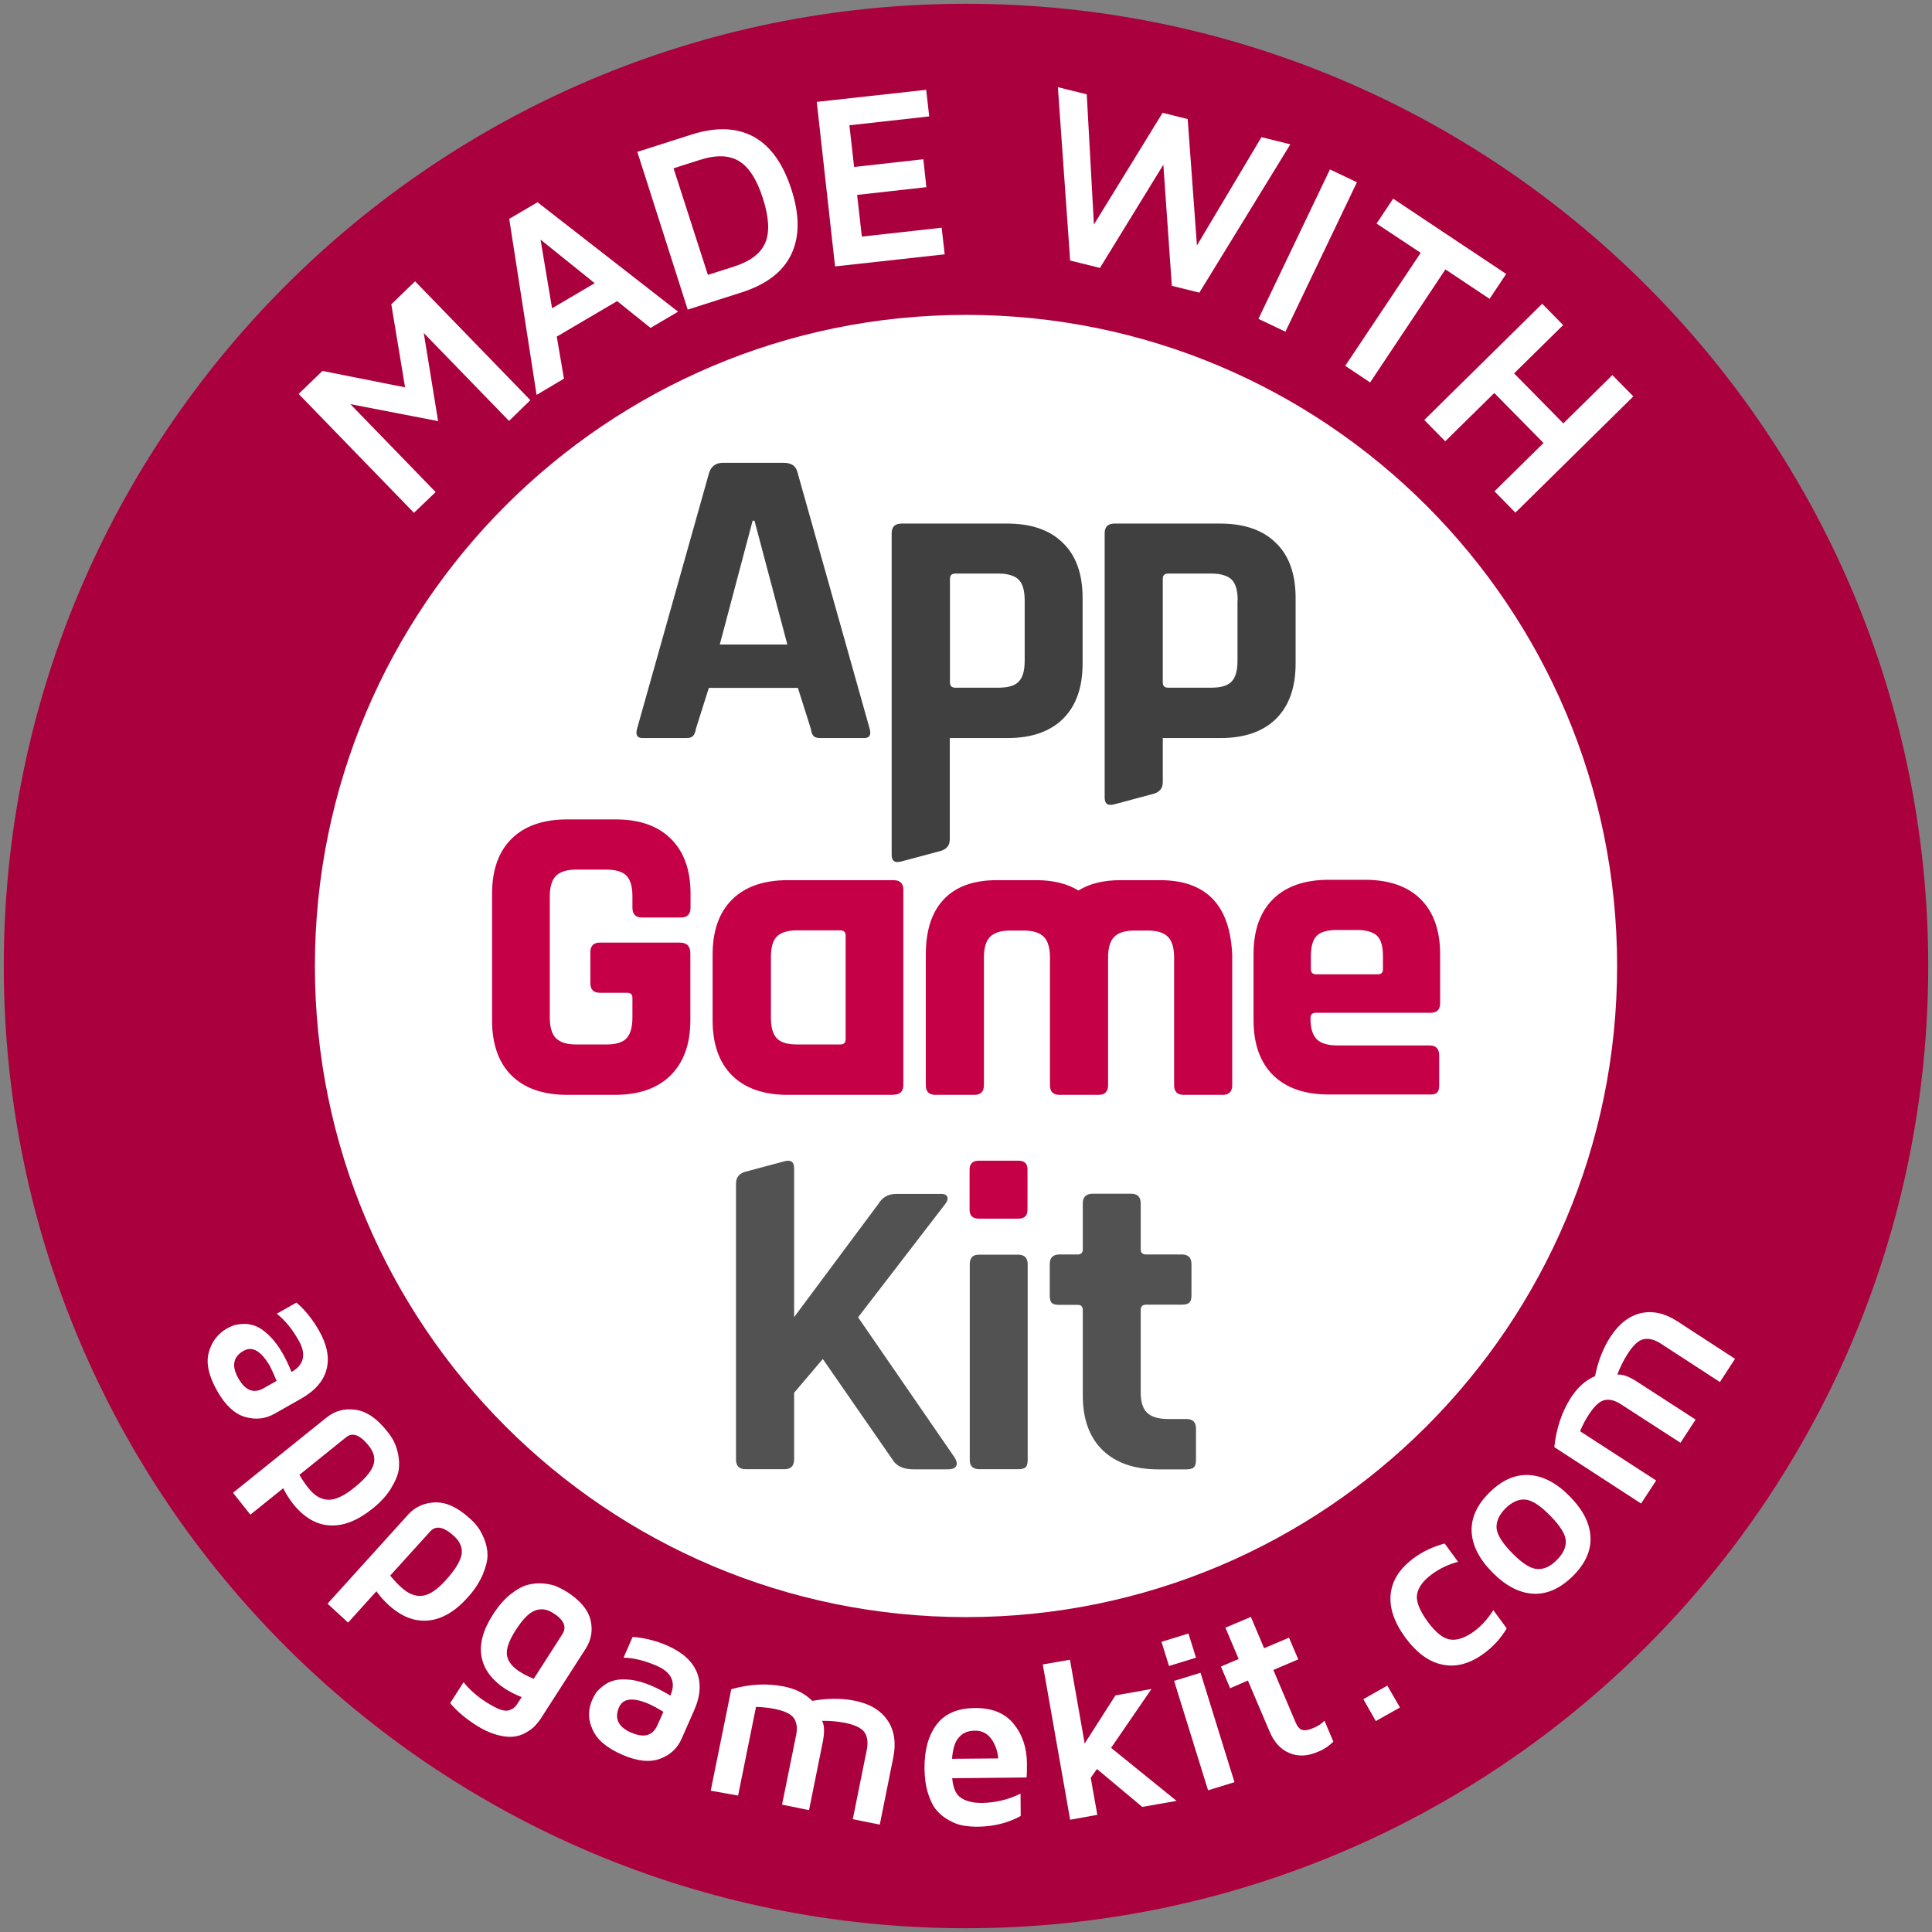 <?xml version="1.0" encoding="utf-8"?>
<!-- Generator: Adobe Illustrator 21.1.0, SVG Export Plug-In . SVG Version: 6.00 Build 0)  -->
<svg version="1.1" id="Layer_1" xmlns="http://www.w3.org/2000/svg" xmlns:xlink="http://www.w3.org/1999/xlink" x="0px" y="0px"
	 viewBox="0 0 1024 1024" style="enable-background:new 0 0 1024 1024;" xml:space="preserve">
<rect x="0" y="0" width="1024" height="1024" fill="#808080" stroke="none"/>
<style type="text/css">
	.st0{fill:#FFFFFF;}
	.st1{fill:#525252;}
	.st2{fill:#C50047;}
	.st3{fill:#404040;}
	.st4{fill:#AB003E;}
</style>
<g>
	<circle class="st0" cx="512" cy="512" r="350"/>
</g>
<g>
	<path class="st1" d="M571.2,691.6h-9.7c-1.9,0-3.3-0.3-4-1c-0.7-0.6-1.1-1.9-1.1-3.9v-16.7c0-3.4,1.7-5.1,5.1-5.1h9.7
		c1.8,0,2.7-0.9,2.7-2.7v-24.4c0-3.4,1.8-5.1,5.3-5.1h20.3c3.4,0,5.1,1.7,5.1,5.1v24.4c0,1.8,1,2.7,2.9,2.7h18.9
		c3.4,0,5.1,1.7,5.1,5.1v16.7c0,1.8-0.4,3-1.1,3.7c-0.7,0.7-2.1,1.1-4,1.1h-18.9c-1.9,0-2.9,0.9-2.9,2.7V738c0,5,1.1,8.6,3.4,10.8
		c2.3,2.2,6,3.3,11.1,3.3h9.7c3.4,0,5.1,1.7,5.1,5.1v16.7c0,1.8-0.4,3-1.1,3.8c-0.7,0.7-2.1,1.1-4,1.1H614
		c-12.7,0-22.6-3.4-29.6-10.2c-7-6.8-10.5-16.5-10.5-29v-45.2C573.9,692.5,573,691.6,571.2,691.6z M415.8,778.7h-20.6
		c-3.4,0-5.1-1.7-5.1-5.1V627.4c0-3.4,1.7-5.5,5.1-6.4l20.6-5.5c3.4-0.9,5.1,0.3,5.1,3.7v78.9l44.8-60.2c2.1-3.4,5.2-5.1,9.4-5.1
		h23.7c1.8,0,2.9,0.5,3.3,1.6c0.4,1.1,0,2.4-1.3,4l-46,59.8l51.3,74.5c1.1,1.9,1.3,3.4,0.6,4.5c-0.7,1.1-2.2,1.6-4.5,1.6h-17.7
		c-5.6,0-9.4-1.7-11.4-5.1l-37-53.4l-15.2,17.9v35.5C420.8,777,419.2,778.7,415.8,778.7z M519,778.7h20.8c1.8,0,3-0.3,3.8-1
		c0.7-0.6,1.1-2,1.1-4.1V670.1c0-3.4-1.7-5.1-5.1-5.1h-20.8c-3.2,0-4.8,1.7-4.8,5.1v103.5C513.9,777,515.6,778.7,519,778.7z"/>
	<path class="st2" d="M513.9,641.1V620c0-3.2,1.6-4.8,4.8-4.8h21.1c3.2,0,4.8,1.5,4.8,4.6v21.3c0,3.2-1.6,4.8-4.8,4.8h-21.1
		C515.5,645.9,513.9,644.3,513.9,641.1z"/>
</g>
<path class="st2" d="M355.5,569.9c6.9-6.9,10.4-16.6,10.4-29.1v-35.6c0-3.7-1.9-5.6-5.6-5.6H318c-3.4,0-5.1,1.7-5.1,5.1v16.4
	c0,3.4,1.7,5.1,5.1,5.1h14.5c1.8,0,2.7,0.9,2.7,2.7v10.4c0,5.2-1.1,8.8-3.1,11c-2.1,2.2-5.7,3.3-10.9,3.3h-15.7
	c-5,0-8.6-1.1-10.8-3.3c-2.2-2.2-3.3-5.8-3.3-11v-64.1c0-5.2,1.1-8.8,3.3-11c2.2-2.2,5.8-3.3,10.8-3.3h15.7c5.2,0,8.8,1.1,10.9,3.3
	c2.1,2.2,3.1,5.8,3.1,11v5.8c0,3.6,1.7,5.3,5.1,5.3h20.6c3.4,0,5.1-1.8,5.1-5.3v-7.3c0-12.6-3.5-22.3-10.4-29.1
	c-6.9-6.9-16.7-10.3-29.3-10.3h-25.6c-12.7,0-22.6,3.4-29.5,10.2c-6.9,6.8-10.4,16.5-10.4,29.3v67c0,12.7,3.5,22.5,10.4,29.3
	c6.9,6.8,16.8,10.2,29.5,10.2h25.6C338.8,580.2,348.6,576.8,355.5,569.9z M761.7,579.1c0.7-0.7,1.1-2,1.1-3.7v-16
	c0-3.5-1.7-5.3-5.1-5.3h-48.8c-5.2,0-8.8-1.1-11-3.3c-2.2-2.2-3.3-5.8-3.3-10.8v-0.5c0-1.8,1-2.7,2.9-2.7h60.7
	c3.4,0,5.1-1.7,5.1-5.1v-25.9c0-12.7-3.5-22.5-10.4-29.3c-6.9-6.8-16.8-10.2-29.5-10.2h-19.1c-12.7,0-22.6,3.4-29.5,10.2
	c-6.9,6.8-10.4,16.5-10.4,29.3v34.8c0,12.7,3.5,22.5,10.4,29.3c6.9,6.8,16.8,10.2,29.5,10.2h53.4C759.7,580.2,761,579.8,761.7,579.1
	z M694.8,513.7v-6.8c0-5.2,1-8.8,3.1-10.9c2.1-2.1,5.7-3.1,10.9-3.1H719c5.2,0,8.8,1.1,10.9,3.1c2.1,2.1,3.1,5.7,3.1,10.9v6.8
	c0,1.8-0.9,2.7-2.7,2.7h-32.9C695.7,516.3,694.8,515.5,694.8,513.7z M473.5,580.2c3.5,0,5.3-1.7,5.3-5.1V471.6
	c0-3.4-1.8-5.1-5.3-5.1h-55.9c-12.7,0-22.6,3.4-29.5,10.2c-6.9,6.8-10.4,16.5-10.4,29.3v34.8c0,12.7,3.5,22.5,10.4,29.3
	c6.9,6.8,16.8,10.2,29.5,10.2H473.5z M448.2,495.8v15.7v23.7v15.7c0,1.8-1,2.7-2.9,2.7h-13.8h-8.9c-1.3,0-2.5-0.1-3.6-0.2
	c-3.3-0.4-5.7-1.4-7.3-3.1c-2.1-2.2-3.1-5.8-3.1-11v-31.9c0-5.2,1-8.8,3.1-11c1.6-1.6,4-2.6,7.3-3.1c1.1-0.1,2.3-0.2,3.6-0.2h8.9
	h13.8C447.2,493.1,448.2,494,448.2,495.8z M643,476.7c-6.4-6.8-15.8-10.2-28.2-10.2H594c-9.1,0-16.5,1.8-22.4,5.5
	c-5.8-3.6-13.3-5.5-22.4-5.5h-20.8c-12.4,0-21.8,3.4-28.2,10.2c-6.4,6.8-9.5,16.5-9.5,29.3v69.2c0,3.4,1.7,5.1,5.1,5.1h20.6
	c3.4,0,5.1-1.7,5.1-5.1v-67.7c0-5.2,1.1-8.8,3.3-11c2.2-2.2,5.8-3.3,10.8-3.3h6.8c5,0,8.6,1.1,10.8,3.3c2.2,2.2,3.3,5.8,3.3,11v67.7
	c0,3.4,1.7,5.1,5.1,5.1h0h20.6h0c3.4,0,5.1-1.7,5.1-5.1v-67.7c0-5.2,1.1-8.8,3.3-11c2.2-2.2,5.8-3.3,10.8-3.3h6.8
	c5,0,8.6,1.1,10.8,3.3c2.2,2.2,3.3,5.8,3.3,11v67.7c0,3.4,1.7,5.1,5.1,5.1h20.6c3.4,0,5.1-1.7,5.1-5.1v-69.2
	C652.5,493.2,649.3,483.4,643,476.7z"/>
<path class="st3" d="M367.3,390.1c0.7-0.7,1.3-2.1,1.6-4l6.8-21.5h47.2l6.8,21.5c0.3,1.9,0.8,3.3,1.5,4c0.6,0.7,1.9,1.1,3.6,1.1
	h23.2c2.9,0,3.9-1.7,2.9-5.1l-38.2-135.7c-0.8-3.4-3.2-5.1-7.3-5.1h-32.2c-3.7,0-6.1,1.7-7.3,5.1l-38.2,135.7c-1,3.4,0,5.1,2.9,5.1
	h23.2C365.4,391.2,366.6,390.8,367.3,390.1z M399.9,276l17.4,65.6h-35.8l17.4-65.6H399.9z M573.8,316.9v34.8
	c0,12.7-3.5,22.5-10.4,29.3c-6.9,6.8-16.8,10.2-29.5,10.2h-30.5v53.7c0,3.2-1.7,5.3-5.1,6.2l-20.6,5.5c-3.4,0.9-5.1-0.2-5.1-3.5v-67
	v-9.4v-94.1c0-3.4,1.8-5.1,5.3-5.1h55.9c12.7,0,22.6,3.4,29.5,10.2C570.3,294.4,573.8,304.2,573.8,316.9z M543.1,318.3
	c0-5.2-1-8.8-3.1-11c-1.6-1.6-4-2.6-7.3-3.1c-1.1-0.1-2.3-0.2-3.6-0.2h-8.9h-13.8c-1.9,0-2.9,0.9-2.9,2.7v15.7v23.7v15.7
	c0,1.8,1,2.7,2.9,2.7h13.8h8.9c1.3,0,2.5-0.1,3.6-0.2c3.3-0.4,5.7-1.4,7.3-3.1c2.1-2.2,3.1-5.8,3.1-11V318.3z M686.7,316.9v34.8
	c0,12.7-3.5,22.5-10.4,29.3c-6.9,6.8-16.8,10.2-29.5,10.2h-30.5v23.4c0,3.2-1.7,5.3-5.1,6.2l-20.6,5.5c-3.4,0.9-5.1-0.2-5.1-3.5
	v-36.7v-9.4v-94.1c0-3.4,1.8-5.1,5.3-5.1h55.9c12.7,0,22.6,3.4,29.5,10.2C683.2,294.4,686.7,304.2,686.7,316.9z M656,318.3
	c0-5.2-1-8.8-3.1-11c-1.6-1.6-4-2.6-7.3-3.1c-1.1-0.1-2.3-0.2-3.6-0.2H633h-13.8c-1.9,0-2.9,0.9-2.9,2.7v15.7v23.7v15.7
	c0,1.8,1,2.7,2.9,2.7H633h8.9c1.3,0,2.5-0.1,3.6-0.2c3.3-0.4,5.7-1.4,7.3-3.1c2.1-2.2,3.1-5.8,3.1-11V318.3z"/>
<g>
	<g>
		<path class="st4" d="M512,2C230.3,2,2,230.3,2,512s228.3,510,510,510c281.7,0,510-228.3,510-510S793.7,2,512,2z M512,857.1
			c-190.6,0-345.1-154.5-345.1-345.1S321.4,166.9,512,166.9c190.6,0,345.1,154.5,345.1,345.1S702.6,857.1,512,857.1z"/>
	</g>
</g>
<g>
	<path class="st0" d="M219.4,271.8l-61.1-63l12.6-12.2l43.8,8.7l-7.3-44l12.6-12.2l61.1,63l-11.3,11l-45.2-46.6l7.6,46.7l-46.5-9
		l45.2,46.6L219.4,271.8z"/>
	<path class="st0" d="M284.4,209.3L269.9,116l15-8.8l74.5,58l-14.6,8.6l-17.7-14.2l-32,18.8l3.8,22.3L284.4,209.3z M292.6,163.4
		l22.6-13.3l-28.7-23.1L292.6,163.4z"/>
	<path class="st0" d="M364.5,164.1l-26.7-83.6l28.8-9.2c12.9-4.1,23.9-3.7,32.9,1.2c9,5,15.6,14.3,20,28c4.4,13.6,4.3,25.1-0.1,34.3
		c-4.4,9.2-13.1,15.9-26.1,20.1L364.5,164.1z M375.2,145.7l13.8-4.4c8.7-2.8,14.2-7,16.6-12.6c2.4-5.6,2-13.4-1.2-23.4
		c-3.2-10.1-7.4-16.7-12.7-19.9c-5.2-3.2-12.2-3.4-20.9-0.6l-13.8,4.4L375.2,145.7z"/>
	<path class="st0" d="M442.6,141.2L432.9,54l58-6.4l1.6,14.1l-42.3,4.7l2.5,22.1l36.7-4.1l1.6,14.8l-36.7,4.1l2.5,22.1l42.3-4.7
		l1.6,14.1L442.6,141.2z"/>
	<path class="st0" d="M560.7,46.2l15.3,3.8l3.8,69l36.4-59.2l13.3,3.3l4.9,67l34.2-57.4l15.3,3.8l-48.2,78.6l-14.6-3.6l-4.5-64.2
		L583,142l-15.8-3.9L560.7,46.2z"/>
	<path class="st0" d="M667,169l37.9-79.2l14.3,6.8l-37.9,79.2L667,169z"/>
	<path class="st0" d="M729.6,118.5l8.8-13.2l59.9,39.9l-8.8,13.2l-23.4-15.6l-39.9,59.9l-13.2-8.8L753,134L729.6,118.5z"/>
	<path class="st0" d="M754.9,222.6l62.5-61.6l11.1,11.3l-26,25.6l26.1,26.5l26-25.6l11.1,11.3l-62.5,61.6l-11.1-11.3l26-25.6
		l-26.1-26.5l-26,25.6L754.9,222.6z"/>
</g>
<g>
	<path class="st0" d="M120.3,704.1c1.1-0.6,2.2-1.1,3.5-1.6c1.2-0.4,3-0.7,5.1-0.8c2.2-0.1,4.4,0.3,6.5,1.1c2.1,0.8,4.5,2.4,7.1,4.9
		c2.6,2.5,5.1,5.7,7.4,9.8c1.6,2.9,3.2,6.1,4.6,9.7c6.7-3.8,8-9.5,3.7-16.9c-3.4-6-7.2-10.6-11.5-14l10.4-5.9
		c4.6,3.9,8.5,8.8,11.9,14.7c4.3,7.5,5.7,14.4,4.1,20.6c-1.6,6.2-6,11.3-13.3,15.5l-14.3,8.1c-4.9,2.8-10.1,3.3-15.6,1.7
		c-5.6-1.6-10.5-6.2-14.8-13.8c-4.4-7.8-6-14.5-4.5-20.2C112.1,711.3,115.3,707,120.3,704.1z M129.2,715.9
		c-5.7,3.2-6.6,8.1-2.8,14.8c0,0,0,0.1,0.1,0.1c3.6,6.3,8.1,8,13.4,4.9l6.7-3.8c-1.3-3.2-2.5-5.8-3.6-8
		C138.3,716,133.8,713.4,129.2,715.9z"/>
	<path class="st0" d="M123.5,791.2l49.6-39.9c4.4-3.5,9.4-4.9,15.2-4.1c5.8,0.7,11.4,4.5,16.8,11.3c1.3,1.6,2.4,3.2,3.4,5
		c1,1.8,1.8,4.1,2.5,7.1c0.6,3,0.7,5.9,0.3,8.7c-0.5,2.8-1.9,6.1-4.2,9.8c-2.3,3.7-5.6,7.3-9.9,10.7c-7.8,6.2-15.2,9.1-22.4,8.7
		c-7.2-0.4-13.6-4.2-19.3-11.2c-2.1-2.7-3.9-5.5-5.4-8.5l-17.4,14L123.5,791.2z M158.7,781.7c1.7,2.9,3.4,5.4,5.1,7.4
		c3,3.7,6.3,5.6,10,5.8c3.7,0.2,8.3-1.9,13.7-6.2c5.6-4.5,9-8.4,10.3-11.9c1.3-3.4,0.5-7-2.4-10.6c-4.6-5.7-8.6-7.2-12-4.4
		L158.7,781.7z"/>
	<path class="st0" d="M173.6,850l42.7-47.2c3.7-4.1,8.5-6.3,14.3-6.5c5.8-0.2,11.9,2.6,18.4,8.5c1.5,1.3,2.9,2.8,4.1,4.4
		c1.3,1.6,2.4,3.8,3.6,6.6c1.1,2.8,1.7,5.7,1.7,8.5c0,2.9-0.9,6.3-2.6,10.4c-1.7,4-4.4,8.1-8,12.1c-6.7,7.4-13.6,11.4-20.8,12.1
		c-7.2,0.7-14.1-2-20.8-8c-2.5-2.3-4.8-4.8-6.7-7.5l-15,16.6L173.6,850z M206.8,835.1c2.2,2.6,4.2,4.8,6.2,6.5
		c3.5,3.2,7.1,4.6,10.8,4.2c3.7-0.4,7.9-3.2,12.5-8.3c4.8-5.3,7.5-9.7,8.3-13.3c0.7-3.6-0.6-7-4-10.1c-5.4-4.9-9.6-5.7-12.5-2.5
		L206.8,835.1z"/>
	<path class="st0" d="M261.3,855.7c2.9-4.5,6-8.1,9.3-10.7c3.3-2.6,6.4-4.3,9.1-5c2.7-0.7,5.6-1,8.4-0.7c2.9,0.3,5.2,0.8,7,1.6
		c1.8,0.8,3.5,1.7,5.2,2.7c7.2,4.6,11.4,9.6,12.7,15.1c1.3,5.4,0.4,10.5-2.6,15.2l-23.4,36.4c-1,1.6-2.2,3.1-3.4,4.4
		c-1.2,1.3-2.9,2.5-5,3.7c-2.1,1.2-4.4,1.9-6.8,2.1c-2.4,0.2-5.4-0.1-8.8-1.1c-3.5-1-7.1-2.7-11-5.2c-5.4-3.5-9.9-7.3-13.4-11.5
		l7.1-11.1c3.2,4,7.2,7.5,12,10.6c2.9,1.8,5.3,3.1,7.4,3.9c2.1,0.7,3.7,0.8,5,0.3c1.2-0.5,2.2-1,2.7-1.6c0.6-0.5,1.2-1.4,1.9-2.5
		l1.8-2.8c-3.1-1.2-5.8-2.6-8.3-4.1c-7.4-4.8-11.8-10.6-13-17.4S256.1,863.8,261.3,855.7z M273.4,863.9c-3.7,5.7-5.2,10.2-4.7,13.4
		c0.5,3.2,2.7,6,6.4,8.5c2.5,1.6,5.1,2.9,7.8,4l15.2-23.7c2.4-3.8,0.8-7.5-4.8-11.1c-0.1,0-0.1-0.1-0.2-0.1
		c-3.3-2.1-6.5-2.5-9.7-1.2C280.3,854.9,277,858.3,273.4,863.9z"/>
	<path class="st0" d="M314,900.7c0.5-1.1,1.1-2.2,1.8-3.3s2-2.3,3.7-3.7c1.7-1.4,3.7-2.4,5.9-3s5.1-0.8,8.6-0.4
		c3.6,0.4,7.5,1.5,11.8,3.4c3,1.3,6.2,3,9.5,5c3.1-7.1,0.7-12.3-7.2-15.8c-6.3-2.7-12.1-4.2-17.6-4.3l4.8-11
		c6,0.4,12.1,1.9,18.4,4.6c7.9,3.5,13.1,8.1,15.6,14c2.4,5.9,2,12.7-1.4,20.3l-6.6,15c-2.2,5.1-6.1,8.7-11.5,10.7
		c-5.4,2-12.1,1.3-20.1-2.2c-8.2-3.6-13.5-8.1-15.7-13.5C311.6,911.4,311.6,906,314,900.7z M328.1,904.9c-2.6,6-0.4,10.5,6.6,13.5
		c0,0,0.1,0,0.1,0c6.7,2.9,11.2,1.5,13.7-4.1l3.1-7c-2.9-1.8-5.5-3.2-7.7-4.2C335.5,899.5,330.2,900.1,328.1,904.9z"/>
	<path class="st0" d="M376.7,949.1l10.9-53.8c9.7-2.7,18.9-3.2,27.4-1.5c0.1,0,0.2,0,0.2,0c6.5,1.3,11.6,3.9,15.3,7.7
		c8-1.4,15.5-1.5,22.4-0.1c8.1,1.6,13.9,5.1,17.5,10.4c3.6,5.3,4.6,11.8,3.1,19.5l-7.2,35.8l-14.3-2.9l7.4-36.7
		c0.8-3.8,0.4-6.9-1.1-9.2s-4.9-4-10.1-5.1c-4.1-0.8-8.3-1.2-12.5-1.1c1.3,2.2,1.4,6.1,0.3,11.6l-7.2,35.7l-14.3-2.9l7.5-37
		c0.7-3.6,0.3-6.6-1.2-8.8c-1.5-2.2-4.8-3.8-10-4.9c-3.4-0.7-6.8-1-10.1-1.1l-9.5,47L376.7,949.1z"/>
	<path class="st0" d="M490,937.6c-0.1-9.8,2-17.6,6.3-23.4s11.1-8.9,20.6-8.9c8.9-0.1,15.7,2.7,20.3,8.3c4.6,5.6,7,12.6,7.1,20.9
		c0,3.4,0,5.9-0.2,7.6l-39.4,0.4c0.4,5.3,2.1,8.8,4.8,10.5c2.8,1.8,6.4,2.6,10.8,2.6c7.1-0.1,14-1.7,20.6-4.9l0.1,11.8
		c-6.7,3.7-14.3,5.6-22.8,5.7c-2.7,0-5.2-0.2-7.6-0.6s-4.9-1.3-7.4-2.7c-2.6-1.4-4.8-3.1-6.6-5.2c-1.9-2.1-3.4-5.1-4.6-8.8
		C490.7,946.9,490.1,942.6,490,937.6z M504.6,932.2l24.5-0.2c-0.4-4.2-1.7-7.7-3.8-10.5c-2.1-2.8-5-4.3-8.6-4.2
		c-3.6,0-6.5,1.2-8.5,3.6C506.1,923.2,505,927,504.6,932.2z"/>
	<path class="st0" d="M567.2,964.5l-14.5-82.3l14.4-2.5l7.8,44.4l16.3-25.5l19.1-3.4l-21.4,31.2l34.7,28.1l-18.2,3.2l-24-20.1
		l-3.3,4.7l3.5,19.6L567.2,964.5z"/>
	<path class="st0" d="M619.6,883l-4-12.8l14.3-4.4l4,12.8L619.6,883z M640.3,948.9l-18-58l14-4.3l18,58L640.3,948.9z"/>
	<path class="st0" d="M652,894.8l-4.9-11.5l9.4-4l-7-16.6L663,857l7,16.6l13.2-5.6l4.9,11.5l-13.2,5.6l11.7,27.6
		c1,2.4,2.2,3.8,3.6,4.2c1.4,0.4,3.3,0.1,5.9-1c2.4-1,4.4-2.3,5.9-3.9l4.7,11.1c-2.2,2.2-4.8,4-7.9,5.3c-0.1,0-0.2,0.1-0.3,0.1
		c-5.5,2.4-10.6,2.6-15.2,0.6c-4.6-1.9-8.1-5.8-10.5-11.6l-11.4-26.8L652,894.8z"/>
	<path class="st0" d="M729.2,912.2l-6.6-11.6l12.7-7.2L742,905L729.2,912.2z"/>
	<path class="st0" d="M744.9,868c-6-8.2-8.6-15.9-7.8-23.2c0.8-7.3,4.9-13.6,12.4-19.1c4.8-3.5,10.2-6,16.2-7.6l7.1,9.7
		c-5,1.3-9.7,3.5-13.9,6.6c-4.5,3.3-7.1,6.8-7.8,10.5c-0.7,3.7,1.2,8.5,5.5,14.5c4.3,5.9,8.4,9.1,12.1,9.6c3.7,0.5,7.8-0.9,12.4-4.2
		c4.1-3,7.5-6.8,10.4-11.4l7.1,9.7c-3.2,5.3-7.2,9.7-12,13.2c-7.5,5.5-14.8,7.5-22,6C757.5,880.9,750.9,876.1,744.9,868z"/>
	<path class="st0" d="M812.6,844.7c-7.3-0.4-14.5-4.1-21.6-11.3s-10.7-14.4-11-21.7c-0.3-7.3,2.9-14.2,9.5-20.7s13.5-9.6,20.9-9.2
		c7.3,0.4,14.5,4.1,21.6,11.3s10.7,14.4,11,21.7c0.3,7.3-2.9,14.2-9.5,20.7C826.8,842,819.9,845.1,812.6,844.7z M793.2,809.8
		c0.2,3.5,3,8,8.3,13.4c5.3,5.4,9.7,8.2,13.2,8.4c3.5,0.3,7-1.3,10.4-4.7c3.4-3.4,5-6.8,4.8-10.3c-0.2-3.5-3-7.9-8.3-13.3
		c-5.3-5.4-9.7-8.2-13.2-8.5c-3.5-0.3-7,1.3-10.4,4.6C794.6,802.8,793,806.3,793.2,809.8z"/>
	<path class="st0" d="M869.8,796.9l-46-29.9c1.1-10,4-18.7,8.7-26c0-0.1,0.1-0.1,0.1-0.2c3.6-5.5,7.8-9.3,12.8-11.4
		c1.6-8,4.3-14.9,8.2-20.9c4.5-6.9,9.8-11,16.1-12.5c6.2-1.4,12.7,0,19.3,4.3l30.6,19.9l-8,12.3l-31.4-20.4c-3.3-2.1-6.2-2.9-9-2.3
		s-5.5,3.1-8.4,7.6c-2.3,3.5-4.1,7.3-5.6,11.2c2.6-0.4,6.2,0.9,10.9,4l30.6,19.8l-8,12.3L859,744.2c-3.1-2-6-2.7-8.6-2.1
		c-2.6,0.6-5.3,3.1-8.2,7.5c-1.9,2.9-3.5,5.9-4.7,9l40.3,26.1L869.8,796.9z"/>
</g>
</svg>
